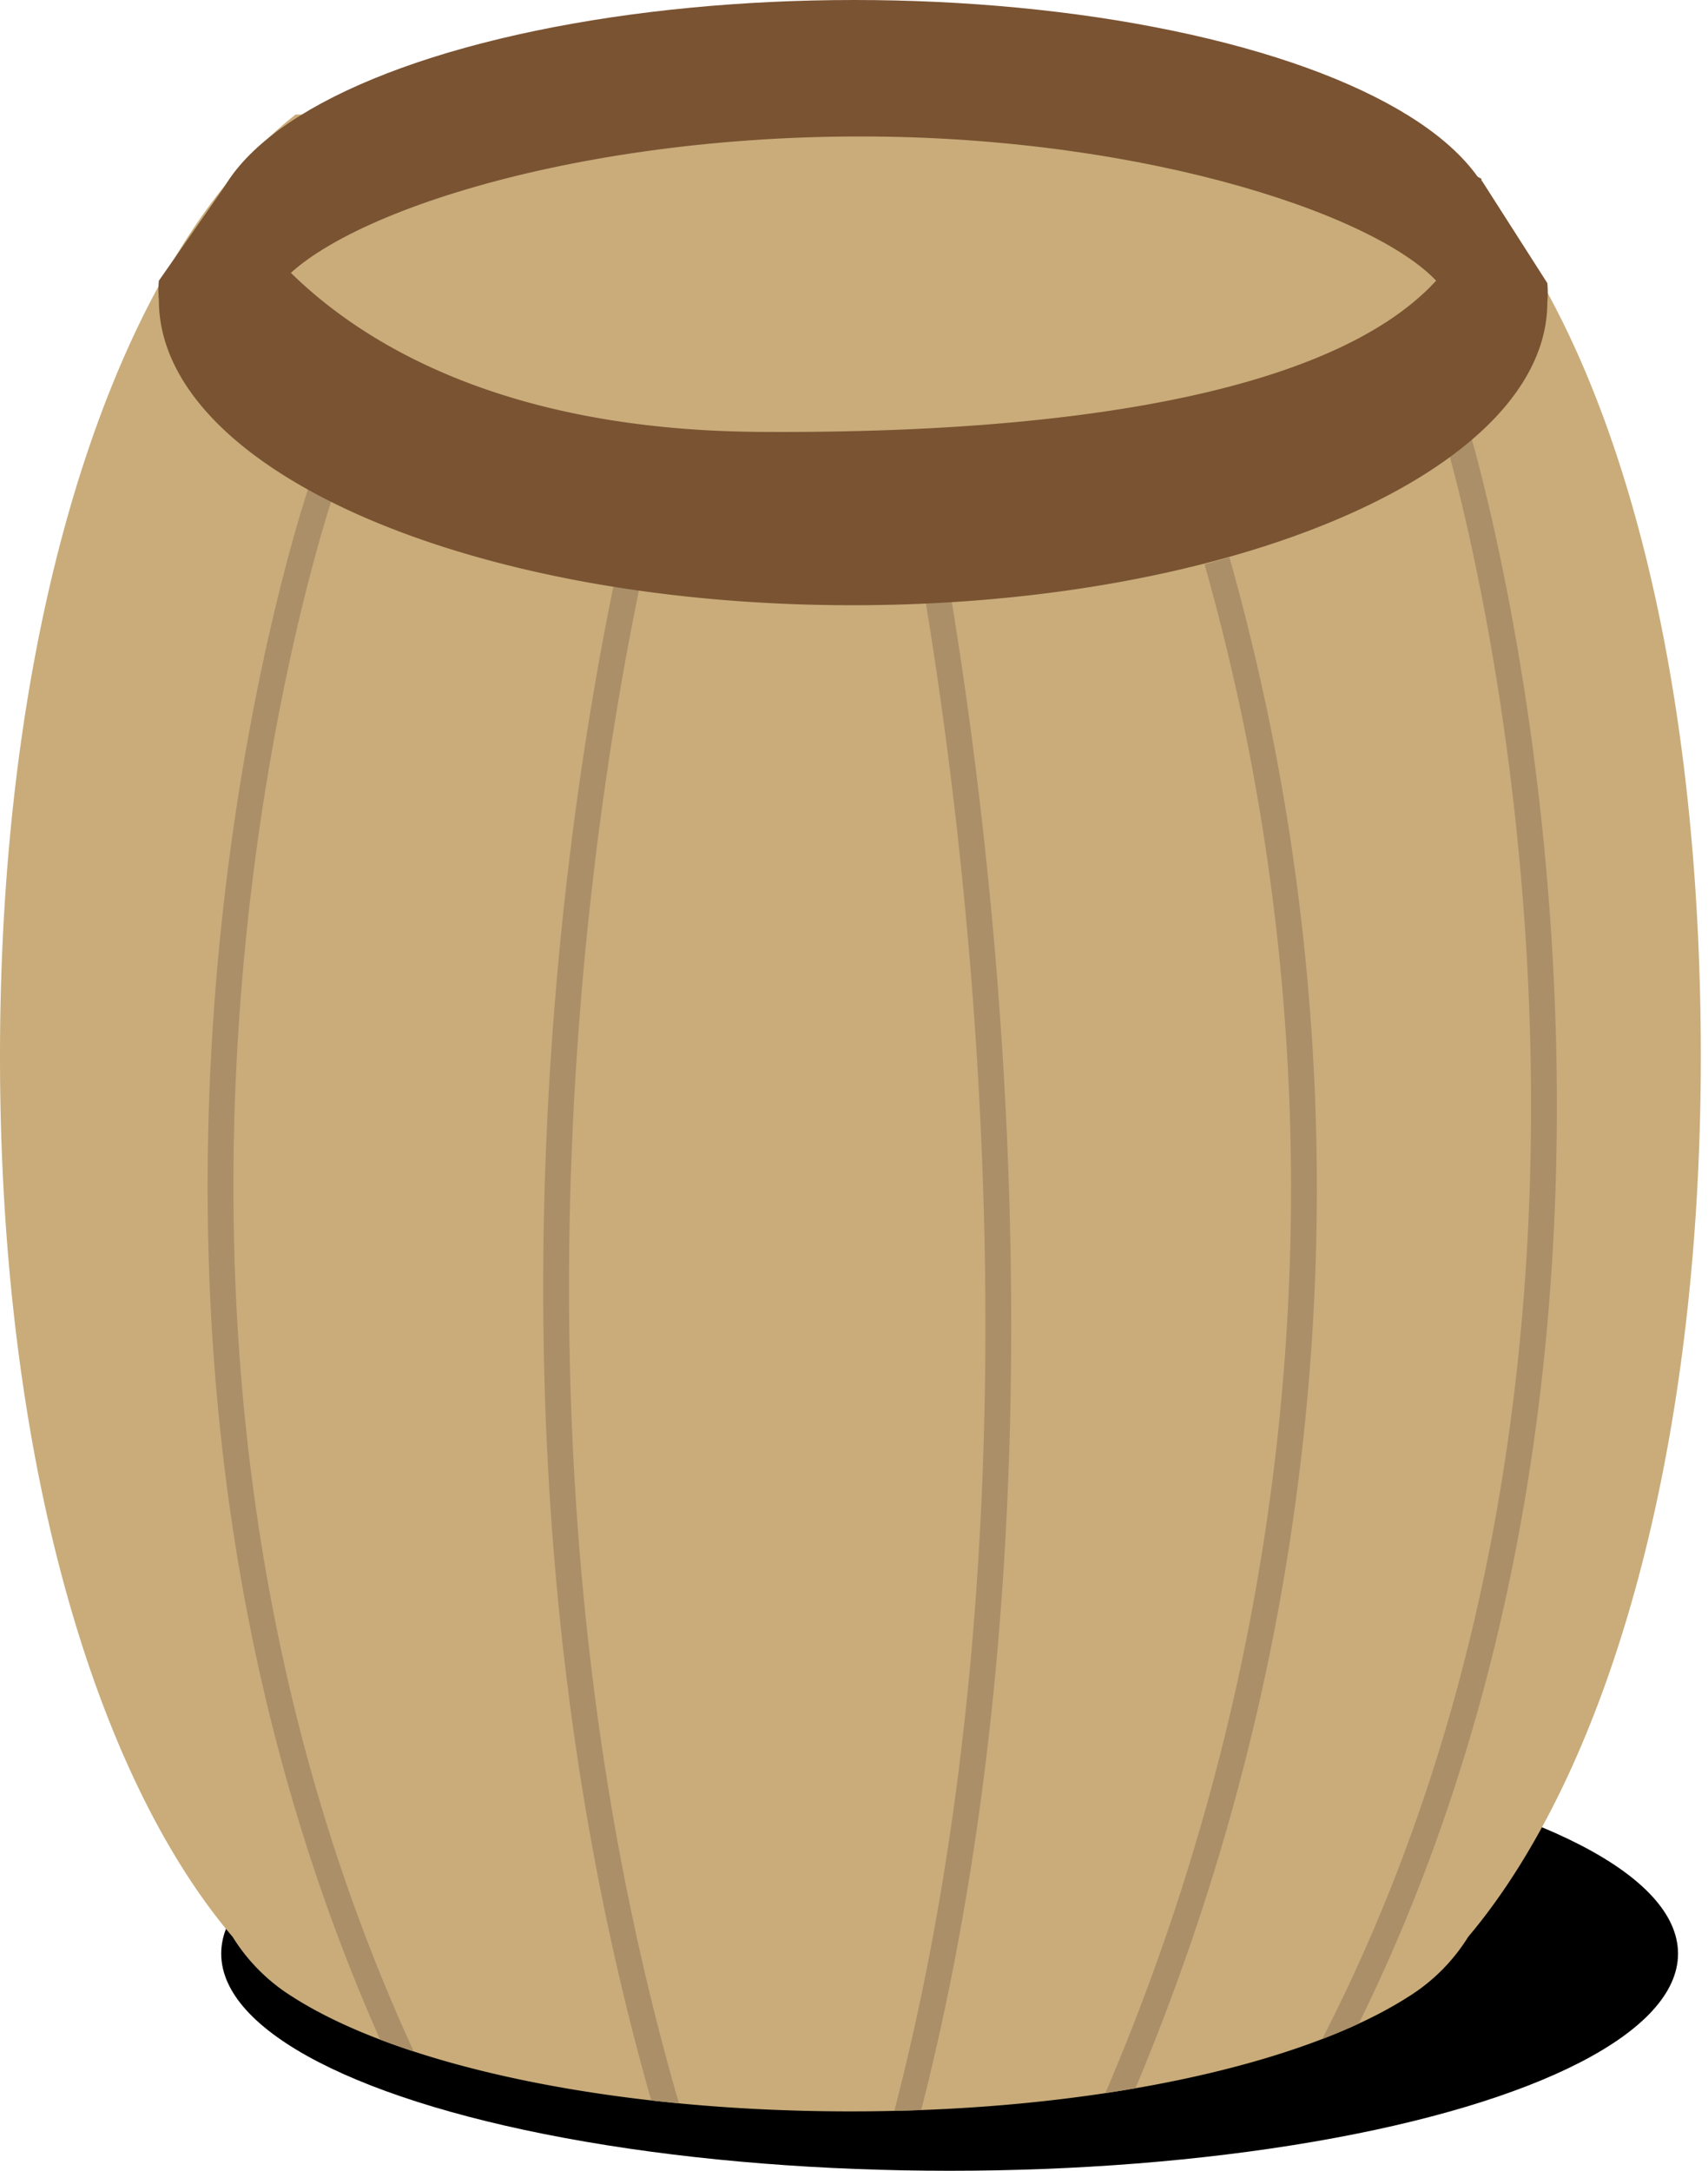 <svg xmlns="http://www.w3.org/2000/svg" width="28.49" height="36.19" viewBox="0 0 28.49 36.19"><defs><style>.cls-1,.cls-4,.cls-5,.cls-7{fill:none}.cls-2{fill:#c9ac7a}.cls-3{fill:#7a5332}.cls-4,.cls-5{stroke:#7a5332}.cls-4,.cls-5,.cls-7{stroke-miterlimit:10}.cls-4,.cls-7{stroke-width:.43px}.cls-5{stroke-width:.44px}.cls-6{clip-path:url(#clip-path)}.cls-7{stroke:#aa8f68}</style><clipPath id="clip-path"><path class="cls-1" d="M4.93 1.91C2.11 4.12 0 9.88 0 17.61c0 6.74 1.6 12 3.88 14.68a3.1 3.1 0 0 0 1 1c1.78 1.14 5.28 1.91 9.31 1.91s7.52-.77 9.3-1.91a3.1 3.1 0 0 0 1-1c2.28-2.7 3.88-7.94 3.88-14.68 0-7.73-2-13.59-5.06-15.7"/></clipPath></defs><title>kask</title><g id="レイヤー_2" data-name="レイヤー 2"><g id="content"><ellipse cx="15.84" cy="32.57" rx="12.15" ry="3.62"/><path class="cls-2" d="M4.93 1.91C2.11 4.12 0 9.88 0 17.61c0 6.74 1.6 12 3.88 14.68a3.1 3.1 0 0 0 1 1c1.78 1.14 5.28 1.91 9.31 1.91s7.52-.77 9.3-1.91a3.1 3.1 0 0 0 1-1c2.28-2.7 3.88-7.94 3.88-14.68 0-7.73-2-13.59-5.06-15.7"/><path class="cls-3" d="M14.3.14l-4.07.23L5.48 1.8 3.67 3.46v1.42l.68.47.49-1.07 1.49-.84 2.84-.86 5.81-.67 5.79.96 2.39.98.86.86.23.64.46-.94V2.98l-3.62-1.9-4.53-.71L14.3.14z"/><path class="cls-4" d="M4.35 4.82c.72-1.3 4.91-2.76 10-2.76 4.87 0 8.94 1.38 9.88 2.61"/><ellipse class="cls-5" cx="14.25" cy="4.02" rx="10.55" ry="3.8"/><g class="cls-6"><path class="cls-7" d="M5.37 8.14S.75 21.53 6.78 34.45M20.3 9.35a38.48 38.48 0 0 1-1.76 25.85m5.75-28s4.42 14.45-2.1 27M11.05 7.26S7 21 11.14 35.2m3.99-27.96s3.51 15.13-.13 28.48"/></g><path class="cls-3" d="M25.81 4.72a1.66 1.66 0 0 1 0 .32c0 2.79-5.19 5.05-11.59 5.05S2.65 7.83 2.65 5a1.73 1.73 0 0 1 0-.32l1.11-1.59s1.72 4.06 8.9 4.11S24.48 5.92 24.71 3z"/></g></g></svg>